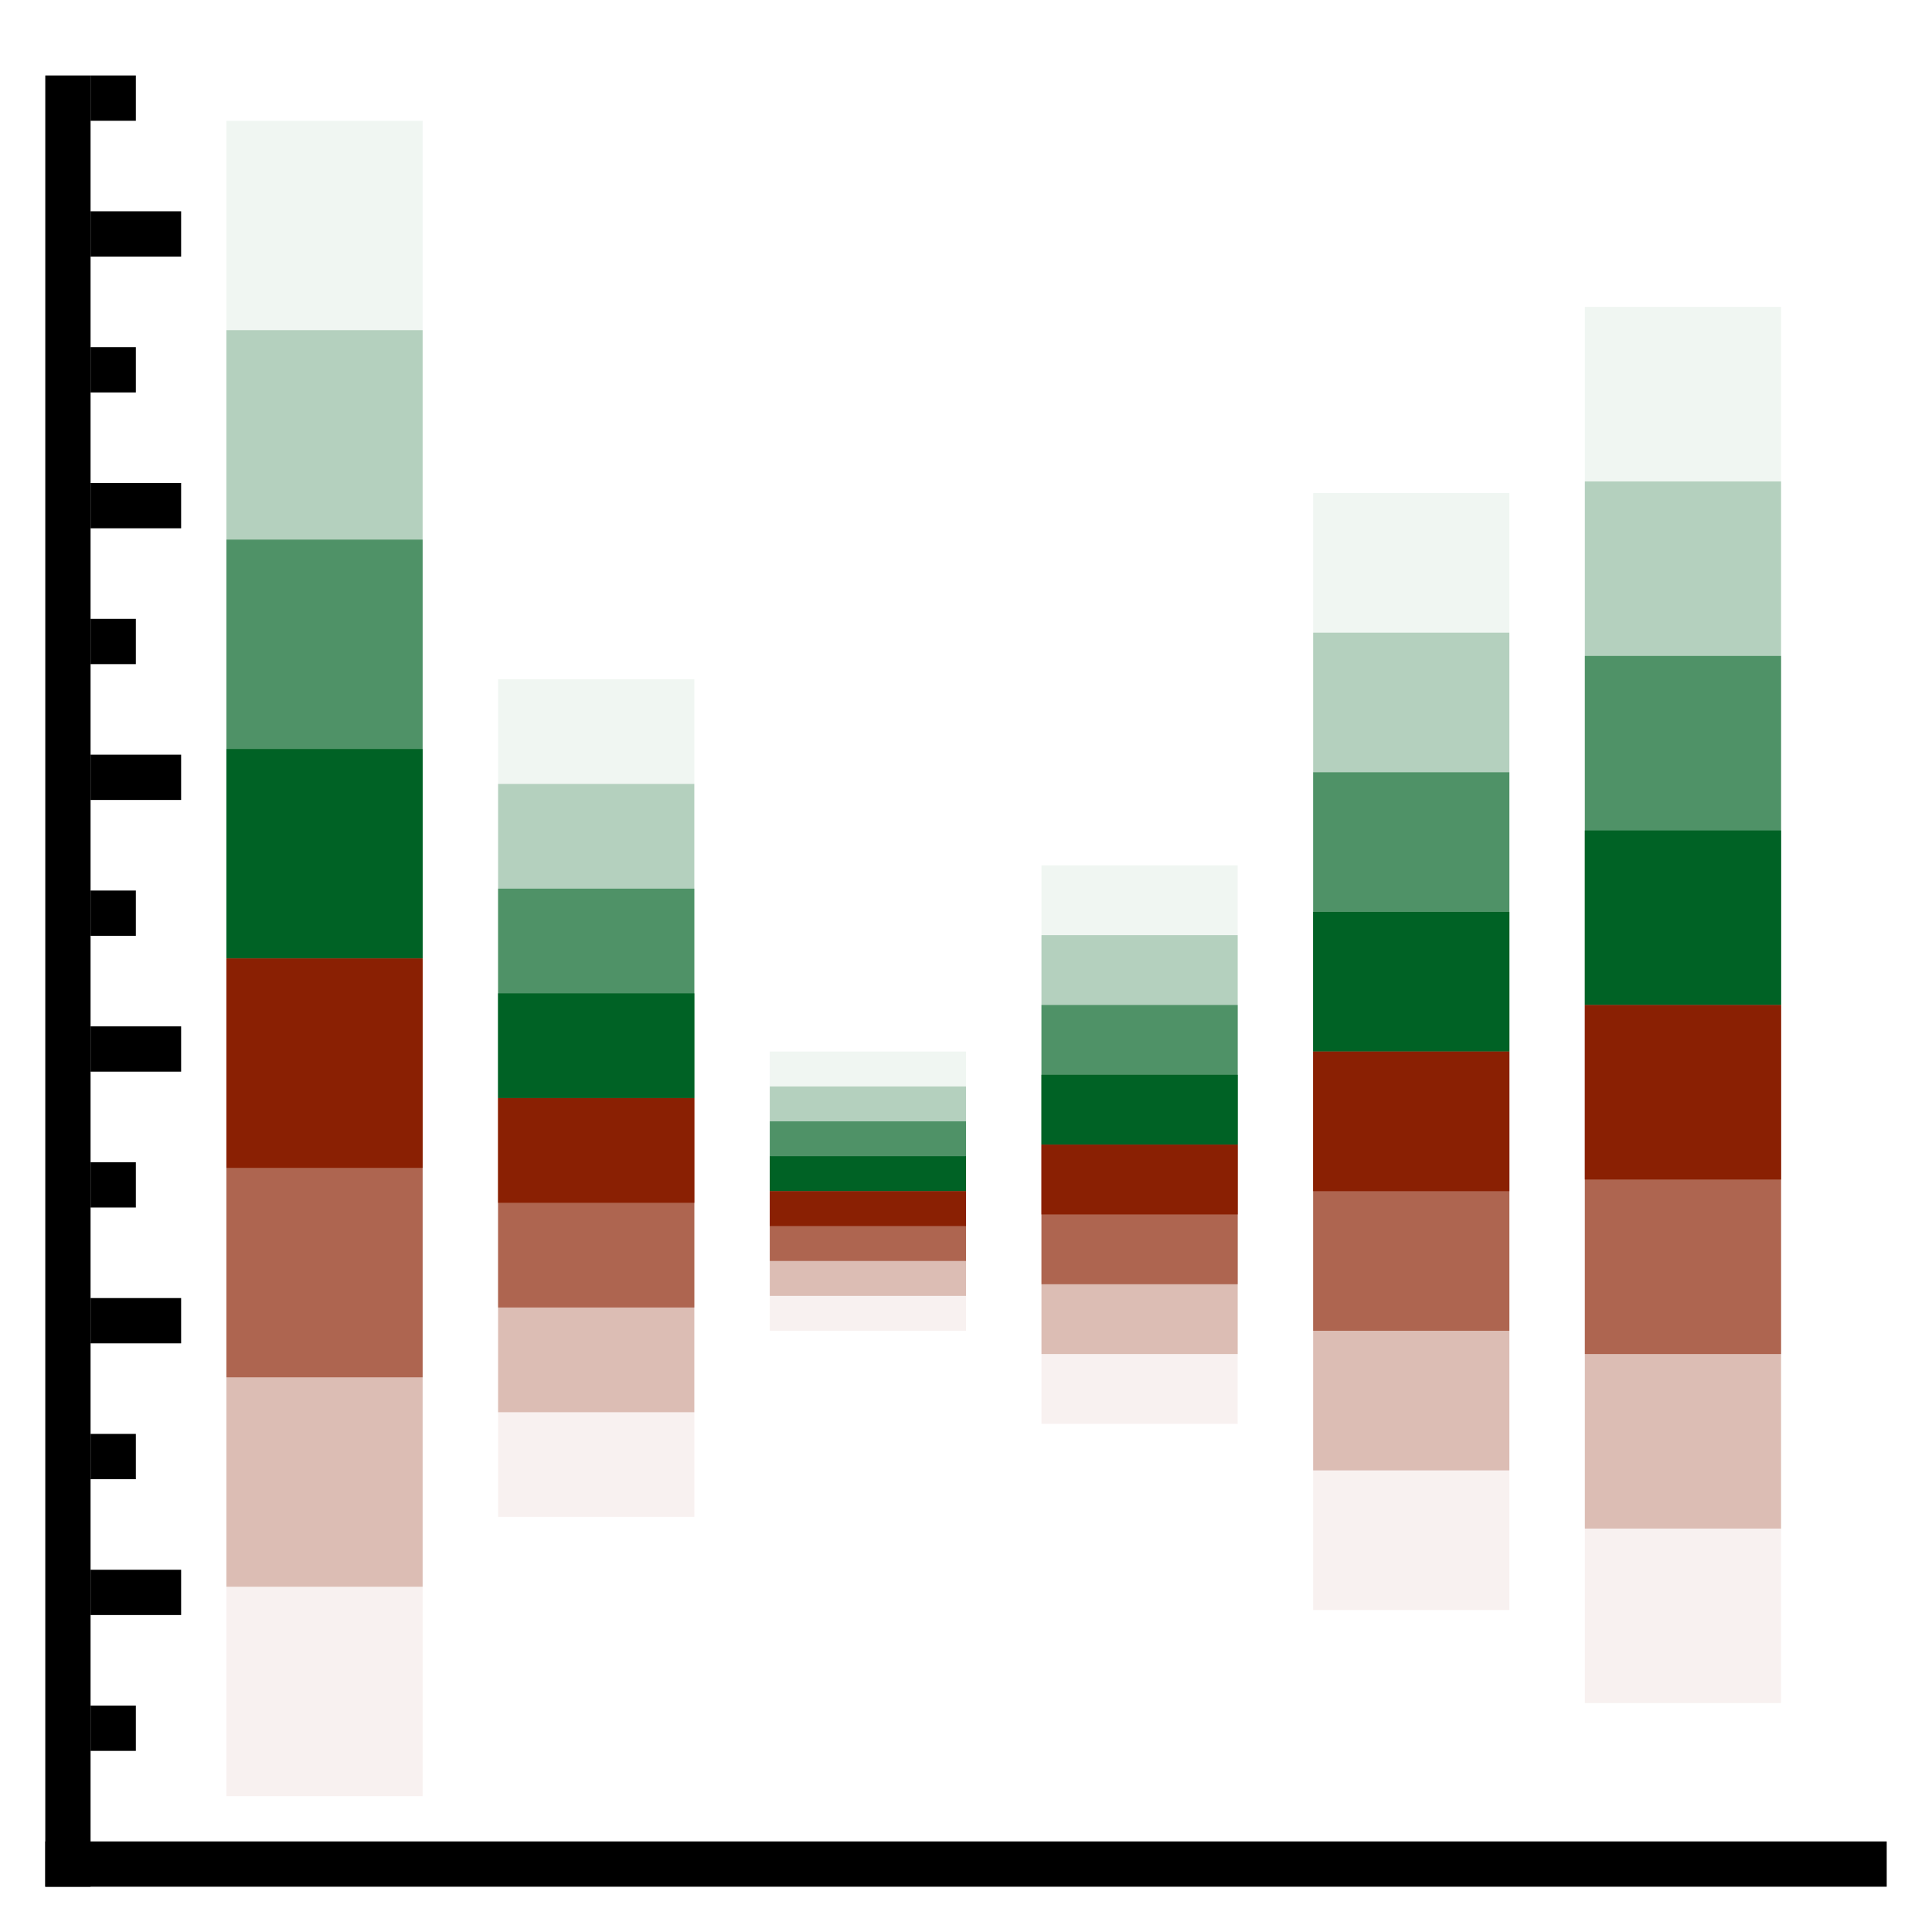 <svg version="1.1" xmlns="http://www.w3.org/2000/svg" width="128" height="128" data-icon="box-128" class="iconning iconning-box-128" viewBox="0 0 128 128" id="box128">
    <g class="iconning-metadata">
        <title>Box Plot</title>
    </g>
    <g class="iconning-container" data-width="128" data-height="128">
        <!-- Axes -->
        <line stroke="rgb(  0,  0,  0)" stroke-width="3.0" stroke-linecap="butt" class="iconning iconning-grid-lines-axes" x1="4.5" y1="125.0" x2="4.5" y2="5.0"/>
        <line stroke="rgb(  0,  0,  0)" stroke-width="3.0" stroke-linecap="butt" class="iconning iconning-grid-lines-axes" x1="3.0" y1="123.5" x2="125.0" y2="123.5"/>
        <!-- Major Tick Marks -->
        <line stroke="rgb(  0,  0,  0)" stroke-width="3.0" stroke-linecap="butt" class="iconning iconning-grid-lines-tick-marks iconning-grid-lines-tick-major" x1="6.0" y1="105.5" x2="12.0" y2="105.5"/>
        <line stroke="rgb(  0,  0,  0)" stroke-width="3.0" stroke-linecap="butt" class="iconning iconning-grid-lines-tick-marks iconning-grid-lines-tick-major" x1="6.0" y1="87.5" x2="12.0" y2="87.5"/>
        <line stroke="rgb(  0,  0,  0)" stroke-width="3.0" stroke-linecap="butt" class="iconning iconning-grid-lines-tick-marks iconning-grid-lines-tick-major" x1="6.0" y1="69.5" x2="12.0" y2="69.5"/>
        <line stroke="rgb(  0,  0,  0)" stroke-width="3.0" stroke-linecap="butt" class="iconning iconning-grid-lines-tick-marks iconning-grid-lines-tick-major" x1="6.0" y1="51.5" x2="12.0" y2="51.5"/>
        <line stroke="rgb(  0,  0,  0)" stroke-width="3.0" stroke-linecap="butt" class="iconning iconning-grid-lines-tick-marks iconning-grid-lines-tick-major" x1="6.0" y1="33.5" x2="12.0" y2="33.5"/>
        <line stroke="rgb(  0,  0,  0)" stroke-width="3.0" stroke-linecap="butt" class="iconning iconning-grid-lines-tick-marks iconning-grid-lines-tick-major" x1="6.0" y1="15.5" x2="12.0" y2="15.5"/>
        <!-- Minor Tick Marks -->
        <line stroke="rgb(  0,  0,  0)" stroke-width="3.0" stroke-linecap="butt" class="iconning iconning-grid-lines-tick-marks iconning-grid-lines-tick-minor" x1="6.0" y1="114.5" x2="9.0" y2="114.5"/>
        <line stroke="rgb(  0,  0,  0)" stroke-width="3.0" stroke-linecap="butt" class="iconning iconning-grid-lines-tick-marks iconning-grid-lines-tick-minor" x1="6.0" y1="96.5" x2="9.0" y2="96.5"/>
        <line stroke="rgb(  0,  0,  0)" stroke-width="3.0" stroke-linecap="butt" class="iconning iconning-grid-lines-tick-marks iconning-grid-lines-tick-minor" x1="6.0" y1="78.5" x2="9.0" y2="78.5"/>
        <line stroke="rgb(  0,  0,  0)" stroke-width="3.0" stroke-linecap="butt" class="iconning iconning-grid-lines-tick-marks iconning-grid-lines-tick-minor" x1="6.0" y1="60.5" x2="9.0" y2="60.5"/>
        <line stroke="rgb(  0,  0,  0)" stroke-width="3.0" stroke-linecap="butt" class="iconning iconning-grid-lines-tick-marks iconning-grid-lines-tick-minor" x1="6.0" y1="42.5" x2="9.0" y2="42.5"/>
        <line stroke="rgb(  0,  0,  0)" stroke-width="3.0" stroke-linecap="butt" class="iconning iconning-grid-lines-tick-marks iconning-grid-lines-tick-minor" x1="6.0" y1="24.5" x2="9.0" y2="24.5"/>
        <line stroke="rgb(  0,  0,  0)" stroke-width="3.0" stroke-linecap="butt" class="iconning iconning-grid-lines-tick-marks iconning-grid-lines-tick-minor" x1="6.0" y1="6.5" x2="9.0" y2="6.5"/>
        <!-- Box Polygons -->
        <polygon class="iconning iconning-box iconning-box-128 iconning-accent-2 iconning-box-1 iconning-percentile-up iconning-percentile-4" points="15.0 63.5 28.0 63.5 28.0 8.0 15.0 8.0" fill="rgb(  0, 98, 37)" opacity="0.062" style="stroke:none"/>
        <polygon class="iconning iconning-box iconning-box-128 iconning-accent-3 iconning-box-1 iconning-percentile-down iconning-percentile-4" points="15.0 63.5 28.0 63.5 28.0 119.0 15.0 119.0" fill="rgb(138, 32,  3)" opacity="0.062" style="stroke:none"/>
        <polygon class="iconning iconning-box iconning-box-128 iconning-accent-2 iconning-box-1 iconning-percentile-up iconning-percentile-3" points="15.0 63.5 28.0 63.5 28.0 21.875 15.0 21.875" fill="rgb(  0, 98, 37)" opacity="0.25" style="stroke:none"/>
        <polygon class="iconning iconning-box iconning-box-128 iconning-accent-3 iconning-box-1 iconning-percentile-down iconning-percentile-3" points="15.0 63.5 28.0 63.5 28.0 105.125 15.0 105.125" fill="rgb(138, 32,  3)" opacity="0.25" style="stroke:none"/>
        <polygon class="iconning iconning-box iconning-box-128 iconning-accent-2 iconning-box-1 iconning-percentile-up iconning-percentile-2" points="15.0 63.5 28.0 63.5 28.0 35.75 15.0 35.75" fill="rgb(  0, 98, 37)" opacity="0.562" style="stroke:none"/>
        <polygon class="iconning iconning-box iconning-box-128 iconning-accent-3 iconning-box-1 iconning-percentile-down iconning-percentile-2" points="15.0 63.5 28.0 63.5 28.0 91.25 15.0 91.25" fill="rgb(138, 32,  3)" opacity="0.562" style="stroke:none"/>
        <polygon class="iconning iconning-box iconning-box-128 iconning-accent-2 iconning-box-1 iconning-percentile-up iconning-percentile-1" points="15.0 63.5 28.0 63.5 28.0 49.625 15.0 49.625" fill="rgb(  0, 98, 37)" opacity="1.0" style="stroke:none"/>
        <polygon class="iconning iconning-box iconning-box-128 iconning-accent-3 iconning-box-1 iconning-percentile-down iconning-percentile-1" points="15.0 63.5 28.0 63.5 28.0 77.375 15.0 77.375" fill="rgb(138, 32,  3)" opacity="1.0" style="stroke:none"/>
        <polygon class="iconning iconning-box iconning-box-128 iconning-accent-2 iconning-box-2 iconning-percentile-up iconning-percentile-4" points="33.0 72.75 46.0 72.75 46.0 45.0 33.0 45.0" fill="rgb(  0, 98, 37)" opacity="0.062" style="stroke:none"/>
        <polygon class="iconning iconning-box iconning-box-128 iconning-accent-3 iconning-box-2 iconning-percentile-down iconning-percentile-4" points="33.0 72.75 46.0 72.75 46.0 100.5 33.0 100.5" fill="rgb(138, 32,  3)" opacity="0.062" style="stroke:none"/>
        <polygon class="iconning iconning-box iconning-box-128 iconning-accent-2 iconning-box-2 iconning-percentile-up iconning-percentile-3" points="33.0 72.75 46.0 72.75 46.0 51.938 33.0 51.938" fill="rgb(  0, 98, 37)" opacity="0.25" style="stroke:none"/>
        <polygon class="iconning iconning-box iconning-box-128 iconning-accent-3 iconning-box-2 iconning-percentile-down iconning-percentile-3" points="33.0 72.75 46.0 72.75 46.0 93.562 33.0 93.562" fill="rgb(138, 32,  3)" opacity="0.25" style="stroke:none"/>
        <polygon class="iconning iconning-box iconning-box-128 iconning-accent-2 iconning-box-2 iconning-percentile-up iconning-percentile-2" points="33.0 72.75 46.0 72.75 46.0 58.875 33.0 58.875" fill="rgb(  0, 98, 37)" opacity="0.562" style="stroke:none"/>
        <polygon class="iconning iconning-box iconning-box-128 iconning-accent-3 iconning-box-2 iconning-percentile-down iconning-percentile-2" points="33.0 72.75 46.0 72.75 46.0 86.625 33.0 86.625" fill="rgb(138, 32,  3)" opacity="0.562" style="stroke:none"/>
        <polygon class="iconning iconning-box iconning-box-128 iconning-accent-2 iconning-box-2 iconning-percentile-up iconning-percentile-1" points="33.0 72.75 46.0 72.75 46.0 65.812 33.0 65.812" fill="rgb(  0, 98, 37)" opacity="1.0" style="stroke:none"/>
        <polygon class="iconning iconning-box iconning-box-128 iconning-accent-3 iconning-box-2 iconning-percentile-down iconning-percentile-1" points="33.0 72.75 46.0 72.75 46.0 79.688 33.0 79.688" fill="rgb(138, 32,  3)" opacity="1.0" style="stroke:none"/>
        <polygon class="iconning iconning-box iconning-box-128 iconning-accent-2 iconning-box-3 iconning-percentile-up iconning-percentile-4" points="51.0 78.917 64.0 78.917 64.0 69.667 51.0 69.667" fill="rgb(  0, 98, 37)" opacity="0.062" style="stroke:none"/>
        <polygon class="iconning iconning-box iconning-box-128 iconning-accent-3 iconning-box-3 iconning-percentile-down iconning-percentile-4" points="51.0 78.917 64.0 78.917 64.0 88.167 51.0 88.167" fill="rgb(138, 32,  3)" opacity="0.062" style="stroke:none"/>
        <polygon class="iconning iconning-box iconning-box-128 iconning-accent-2 iconning-box-3 iconning-percentile-up iconning-percentile-3" points="51.0 78.917 64.0 78.917 64.0 71.979 51.0 71.979" fill="rgb(  0, 98, 37)" opacity="0.25" style="stroke:none"/>
        <polygon class="iconning iconning-box iconning-box-128 iconning-accent-3 iconning-box-3 iconning-percentile-down iconning-percentile-3" points="51.0 78.917 64.0 78.917 64.0 85.854 51.0 85.854" fill="rgb(138, 32,  3)" opacity="0.25" style="stroke:none"/>
        <polygon class="iconning iconning-box iconning-box-128 iconning-accent-2 iconning-box-3 iconning-percentile-up iconning-percentile-2" points="51.0 78.917 64.0 78.917 64.0 74.292 51.0 74.292" fill="rgb(  0, 98, 37)" opacity="0.562" style="stroke:none"/>
        <polygon class="iconning iconning-box iconning-box-128 iconning-accent-3 iconning-box-3 iconning-percentile-down iconning-percentile-2" points="51.0 78.917 64.0 78.917 64.0 83.542 51.0 83.542" fill="rgb(138, 32,  3)" opacity="0.562" style="stroke:none"/>
        <polygon class="iconning iconning-box iconning-box-128 iconning-accent-2 iconning-box-3 iconning-percentile-up iconning-percentile-1" points="51.0 78.917 64.0 78.917 64.0 76.604 51.0 76.604" fill="rgb(  0, 98, 37)" opacity="1.0" style="stroke:none"/>
        <polygon class="iconning iconning-box iconning-box-128 iconning-accent-3 iconning-box-3 iconning-percentile-down iconning-percentile-1" points="51.0 78.917 64.0 78.917 64.0 81.229 51.0 81.229" fill="rgb(138, 32,  3)" opacity="1.0" style="stroke:none"/>
        <polygon class="iconning iconning-box iconning-box-128 iconning-accent-2 iconning-box-4 iconning-percentile-up iconning-percentile-4" points="69.0 75.833 82.0 75.833 82.0 57.333 69.0 57.333" fill="rgb(  0, 98, 37)" opacity="0.062" style="stroke:none"/>
        <polygon class="iconning iconning-box iconning-box-128 iconning-accent-3 iconning-box-4 iconning-percentile-down iconning-percentile-4" points="69.0 75.833 82.0 75.833 82.0 94.333 69.0 94.333" fill="rgb(138, 32,  3)" opacity="0.062" style="stroke:none"/>
        <polygon class="iconning iconning-box iconning-box-128 iconning-accent-2 iconning-box-4 iconning-percentile-up iconning-percentile-3" points="69.0 75.833 82.0 75.833 82.0 61.958 69.0 61.958" fill="rgb(  0, 98, 37)" opacity="0.25" style="stroke:none"/>
        <polygon class="iconning iconning-box iconning-box-128 iconning-accent-3 iconning-box-4 iconning-percentile-down iconning-percentile-3" points="69.0 75.833 82.0 75.833 82.0 89.708 69.0 89.708" fill="rgb(138, 32,  3)" opacity="0.25" style="stroke:none"/>
        <polygon class="iconning iconning-box iconning-box-128 iconning-accent-2 iconning-box-4 iconning-percentile-up iconning-percentile-2" points="69.0 75.833 82.0 75.833 82.0 66.583 69.0 66.583" fill="rgb(  0, 98, 37)" opacity="0.562" style="stroke:none"/>
        <polygon class="iconning iconning-box iconning-box-128 iconning-accent-3 iconning-box-4 iconning-percentile-down iconning-percentile-2" points="69.0 75.833 82.0 75.833 82.0 85.083 69.0 85.083" fill="rgb(138, 32,  3)" opacity="0.562" style="stroke:none"/>
        <polygon class="iconning iconning-box iconning-box-128 iconning-accent-2 iconning-box-4 iconning-percentile-up iconning-percentile-1" points="69.0 75.833 82.0 75.833 82.0 71.208 69.0 71.208" fill="rgb(  0, 98, 37)" opacity="1.0" style="stroke:none"/>
        <polygon class="iconning iconning-box iconning-box-128 iconning-accent-3 iconning-box-4 iconning-percentile-down iconning-percentile-1" points="69.0 75.833 82.0 75.833 82.0 80.458 69.0 80.458" fill="rgb(138, 32,  3)" opacity="1.0" style="stroke:none"/>
        <polygon class="iconning iconning-box iconning-box-128 iconning-accent-2 iconning-box-5 iconning-percentile-up iconning-percentile-4" points="87.0 69.667 100.0 69.667 100.0 32.667 87.0 32.667" fill="rgb(  0, 98, 37)" opacity="0.062" style="stroke:none"/>
        <polygon class="iconning iconning-box iconning-box-128 iconning-accent-3 iconning-box-5 iconning-percentile-down iconning-percentile-4" points="87.0 69.667 100.0 69.667 100.0 106.667 87.0 106.667" fill="rgb(138, 32,  3)" opacity="0.062" style="stroke:none"/>
        <polygon class="iconning iconning-box iconning-box-128 iconning-accent-2 iconning-box-5 iconning-percentile-up iconning-percentile-3" points="87.0 69.667 100.0 69.667 100.0 41.917 87.0 41.917" fill="rgb(  0, 98, 37)" opacity="0.25" style="stroke:none"/>
        <polygon class="iconning iconning-box iconning-box-128 iconning-accent-3 iconning-box-5 iconning-percentile-down iconning-percentile-3" points="87.0 69.667 100.0 69.667 100.0 97.417 87.0 97.417" fill="rgb(138, 32,  3)" opacity="0.25" style="stroke:none"/>
        <polygon class="iconning iconning-box iconning-box-128 iconning-accent-2 iconning-box-5 iconning-percentile-up iconning-percentile-2" points="87.0 69.667 100.0 69.667 100.0 51.167 87.0 51.167" fill="rgb(  0, 98, 37)" opacity="0.562" style="stroke:none"/>
        <polygon class="iconning iconning-box iconning-box-128 iconning-accent-3 iconning-box-5 iconning-percentile-down iconning-percentile-2" points="87.0 69.667 100.0 69.667 100.0 88.167 87.0 88.167" fill="rgb(138, 32,  3)" opacity="0.562" style="stroke:none"/>
        <polygon class="iconning iconning-box iconning-box-128 iconning-accent-2 iconning-box-5 iconning-percentile-up iconning-percentile-1" points="87.0 69.667 100.0 69.667 100.0 60.417 87.0 60.417" fill="rgb(  0, 98, 37)" opacity="1.0" style="stroke:none"/>
        <polygon class="iconning iconning-box iconning-box-128 iconning-accent-3 iconning-box-5 iconning-percentile-down iconning-percentile-1" points="87.0 69.667 100.0 69.667 100.0 78.917 87.0 78.917" fill="rgb(138, 32,  3)" opacity="1.0" style="stroke:none"/>
        <polygon class="iconning iconning-box iconning-box-128 iconning-accent-2 iconning-box-6 iconning-percentile-up iconning-percentile-4" points="105.0 66.583 118.0 66.583 118.0 20.333 105.0 20.333" fill="rgb(  0, 98, 37)" opacity="0.062" style="stroke:none"/>
        <polygon class="iconning iconning-box iconning-box-128 iconning-accent-3 iconning-box-6 iconning-percentile-down iconning-percentile-4" points="105.0 66.583 118.0 66.583 118.0 112.833 105.0 112.833" fill="rgb(138, 32,  3)" opacity="0.062" style="stroke:none"/>
        <polygon class="iconning iconning-box iconning-box-128 iconning-accent-2 iconning-box-6 iconning-percentile-up iconning-percentile-3" points="105.0 66.583 118.0 66.583 118.0 31.896 105.0 31.896" fill="rgb(  0, 98, 37)" opacity="0.25" style="stroke:none"/>
        <polygon class="iconning iconning-box iconning-box-128 iconning-accent-3 iconning-box-6 iconning-percentile-down iconning-percentile-3" points="105.0 66.583 118.0 66.583 118.0 101.271 105.0 101.271" fill="rgb(138, 32,  3)" opacity="0.25" style="stroke:none"/>
        <polygon class="iconning iconning-box iconning-box-128 iconning-accent-2 iconning-box-6 iconning-percentile-up iconning-percentile-2" points="105.0 66.583 118.0 66.583 118.0 43.458 105.0 43.458" fill="rgb(  0, 98, 37)" opacity="0.562" style="stroke:none"/>
        <polygon class="iconning iconning-box iconning-box-128 iconning-accent-3 iconning-box-6 iconning-percentile-down iconning-percentile-2" points="105.0 66.583 118.0 66.583 118.0 89.708 105.0 89.708" fill="rgb(138, 32,  3)" opacity="0.562" style="stroke:none"/>
        <polygon class="iconning iconning-box iconning-box-128 iconning-accent-2 iconning-box-6 iconning-percentile-up iconning-percentile-1" points="105.0 66.583 118.0 66.583 118.0 55.021 105.0 55.021" fill="rgb(  0, 98, 37)" opacity="1.0" style="stroke:none"/>
        <polygon class="iconning iconning-box iconning-box-128 iconning-accent-3 iconning-box-6 iconning-percentile-down iconning-percentile-1" points="105.0 66.583 118.0 66.583 118.0 78.146 105.0 78.146" fill="rgb(138, 32,  3)" opacity="1.0" style="stroke:none"/>
    </g>
</svg>
